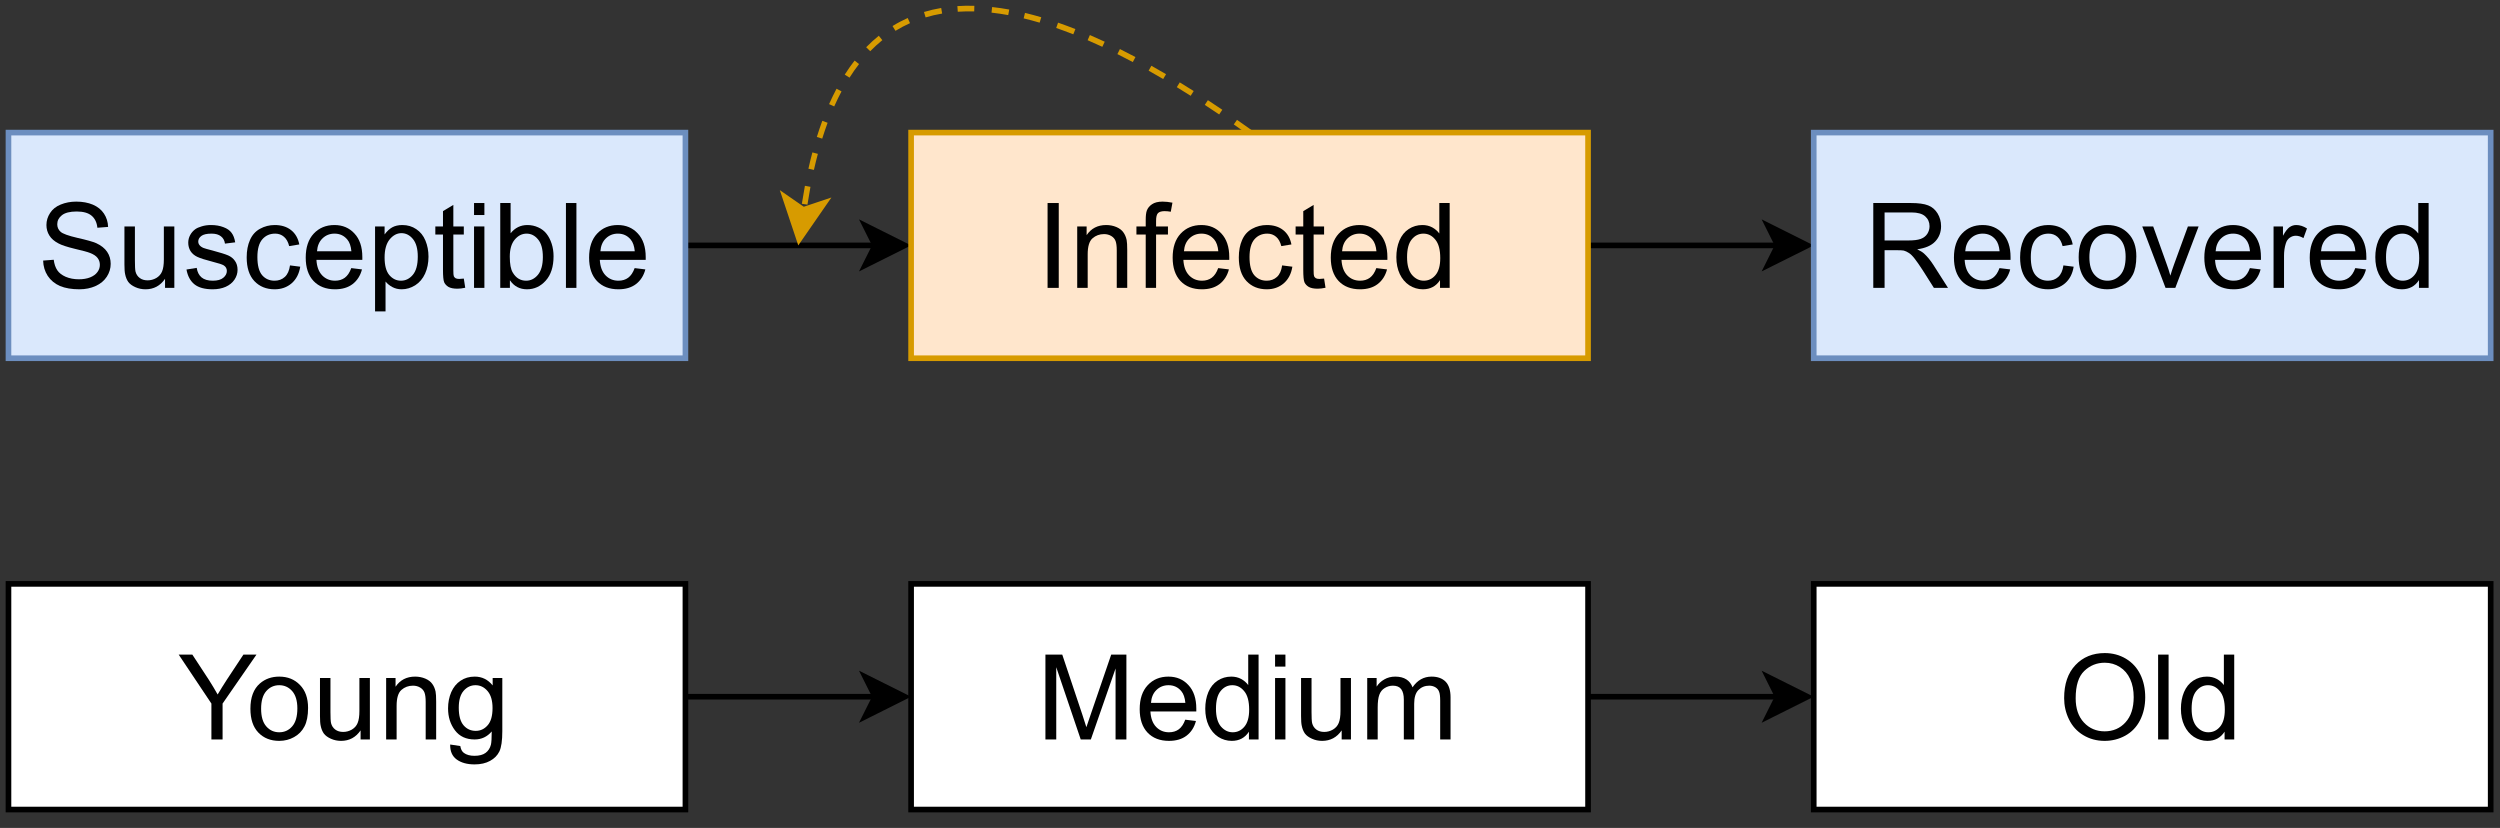<?xml version="1.0" encoding="UTF-8" standalone="no"?>
<svg 
   width="331.92pt"
   height="109.92pt"
   viewBox="0 0 331.92 109.92"
   version="1.1"
   id="svg222"
   xmlns:xlink="http://www.w3.org/1999/xlink"
   xmlns="http://www.w3.org/2000/svg"
   xmlns:svg="http://www.w3.org/2000/svg" content="%3Cmxfile%20host%3D%22app.diagrams.net%22%20modified%3D%222023-07-11T18%3A54%3A15.743Z%22%20agent%3D%22Mozilla%2F5.0%20(Windows%20NT%2010.0%3B%20Win64%3B%20x64)%20AppleWebKit%2F537.36%20(KHTML%2C%20like%20Gecko)%20Chrome%2F114.0.0.0%20Safari%2F537.36%22%20etag%3D%22ynb5poU-iZ8beMvRuYJa%22%20version%3D%2221.3.7%22%20type%3D%22google%22%3E%20%20%20%3Cdiagram%20name%3D%22Page-1%22%20id%3D%22hZ-s0fjMNtlZevQU-rx6%22%3E%20%20%20%20%20%3CmxGraphModel%20dx%3D%221434%22%20dy%3D%22796%22%20grid%3D%221%22%20gridSize%3D%2210%22%20guides%3D%221%22%20tooltips%3D%221%22%20connect%3D%221%22%20arrows%3D%221%22%20fold%3D%221%22%20page%3D%220%22%20pageScale%3D%221%22%20pageWidth%3D%22850%22%20pageHeight%3D%221100%22%20math%3D%220%22%20shadow%3D%220%22%3E%20%20%20%20%20%20%20%3Croot%3E%20%20%20%20%20%20%20%20%20%3CmxCell%20id%3D%220%22%20%2F%3E%20%20%20%20%20%20%20%20%20%3CmxCell%20id%3D%221%22%20parent%3D%220%22%20%2F%3E%20%20%20%20%20%20%20%20%20%3CmxCell%20id%3D%22AJIsUbeCQNcDHGAqMEIt-3%22%20value%3D%22%22%20style%3D%22edgeStyle%3DorthogonalEdgeStyle%3Brounded%3D0%3BorthogonalLoop%3D1%3BjettySize%3Dauto%3Bhtml%3D1%3B%22%20parent%3D%221%22%20source%3D%22AJIsUbeCQNcDHGAqMEIt-1%22%20target%3D%22AJIsUbeCQNcDHGAqMEIt-2%22%20edge%3D%221%22%3E%20%20%20%20%20%20%20%20%20%20%20%3CmxGeometry%20relative%3D%221%22%20as%3D%22geometry%22%20%2F%3E%20%20%20%20%20%20%20%20%20%3C%2FmxCell%3E%20%20%20%20%20%20%20%20%20%3CmxCell%20id%3D%22AJIsUbeCQNcDHGAqMEIt-1%22%20value%3D%22%26lt%3Bfont%20style%3D%26quot%3Bfont-size%3A%2021px%3B%26quot%3B%26gt%3BSusceptible%26lt%3B%2Ffont%26gt%3B%22%20style%3D%22rounded%3D0%3BwhiteSpace%3Dwrap%3Bhtml%3D1%3BfillColor%3D%23dae8fc%3BstrokeColor%3D%236c8ebf%3B%22%20parent%3D%221%22%20vertex%3D%221%22%3E%20%20%20%20%20%20%20%20%20%20%20%3CmxGeometry%20x%3D%22160%22%20y%3D%22160%22%20width%3D%22120%22%20height%3D%2240%22%20as%3D%22geometry%22%20%2F%3E%20%20%20%20%20%20%20%20%20%3C%2FmxCell%3E%20%20%20%20%20%20%20%20%20%3CmxCell%20id%3D%22AJIsUbeCQNcDHGAqMEIt-5%22%20value%3D%22%22%20style%3D%22edgeStyle%3DorthogonalEdgeStyle%3Brounded%3D0%3BorthogonalLoop%3D1%3BjettySize%3Dauto%3Bhtml%3D1%3B%22%20parent%3D%221%22%20source%3D%22AJIsUbeCQNcDHGAqMEIt-2%22%20target%3D%22AJIsUbeCQNcDHGAqMEIt-4%22%20edge%3D%221%22%3E%20%20%20%20%20%20%20%20%20%20%20%3CmxGeometry%20relative%3D%221%22%20as%3D%22geometry%22%20%2F%3E%20%20%20%20%20%20%20%20%20%3C%2FmxCell%3E%20%20%20%20%20%20%20%20%20%3CmxCell%20id%3D%22AJIsUbeCQNcDHGAqMEIt-2%22%20value%3D%22%26lt%3Bfont%20style%3D%26quot%3Bfont-size%3A%2021px%3B%26quot%3B%26gt%3BInfected%26lt%3B%2Ffont%26gt%3B%22%20style%3D%22rounded%3D0%3BwhiteSpace%3Dwrap%3Bhtml%3D1%3BfillColor%3D%23ffe6cc%3BstrokeColor%3D%23d79b00%3B%22%20parent%3D%221%22%20vertex%3D%221%22%3E%20%20%20%20%20%20%20%20%20%20%20%3CmxGeometry%20x%3D%22320%22%20y%3D%22160%22%20width%3D%22120%22%20height%3D%2240%22%20as%3D%22geometry%22%20%2F%3E%20%20%20%20%20%20%20%20%20%3C%2FmxCell%3E%20%20%20%20%20%20%20%20%20%3CmxCell%20id%3D%22AJIsUbeCQNcDHGAqMEIt-4%22%20value%3D%22%26lt%3Bfont%20style%3D%26quot%3Bfont-size%3A%2021px%3B%26quot%3B%26gt%3BRecovered%26lt%3B%2Ffont%26gt%3B%22%20style%3D%22rounded%3D0%3BwhiteSpace%3Dwrap%3Bhtml%3D1%3BfillColor%3D%23dae8fc%3BstrokeColor%3D%236c8ebf%3B%22%20parent%3D%221%22%20vertex%3D%221%22%3E%20%20%20%20%20%20%20%20%20%20%20%3CmxGeometry%20x%3D%22480%22%20y%3D%22160%22%20width%3D%22120%22%20height%3D%2240%22%20as%3D%22geometry%22%20%2F%3E%20%20%20%20%20%20%20%20%20%3C%2FmxCell%3E%20%20%20%20%20%20%20%20%20%3CmxCell%20id%3D%22AJIsUbeCQNcDHGAqMEIt-8%22%20value%3D%22%22%20style%3D%22edgeStyle%3DorthogonalEdgeStyle%3Brounded%3D0%3BorthogonalLoop%3D1%3BjettySize%3Dauto%3Bhtml%3D1%3B%22%20parent%3D%221%22%20source%3D%22AJIsUbeCQNcDHGAqMEIt-6%22%20target%3D%22AJIsUbeCQNcDHGAqMEIt-7%22%20edge%3D%221%22%3E%20%20%20%20%20%20%20%20%20%20%20%3CmxGeometry%20relative%3D%221%22%20as%3D%22geometry%22%20%2F%3E%20%20%20%20%20%20%20%20%20%3C%2FmxCell%3E%20%20%20%20%20%20%20%20%20%3CmxCell%20id%3D%22AJIsUbeCQNcDHGAqMEIt-6%22%20value%3D%22%26lt%3Bfont%20style%3D%26quot%3Bfont-size%3A%2021px%3B%26quot%3B%26gt%3BYoung%26lt%3B%2Ffont%26gt%3B%22%20style%3D%22rounded%3D0%3BwhiteSpace%3Dwrap%3Bhtml%3D1%3B%22%20parent%3D%221%22%20vertex%3D%221%22%3E%20%20%20%20%20%20%20%20%20%20%20%3CmxGeometry%20x%3D%22160%22%20y%3D%22240%22%20width%3D%22120%22%20height%3D%2240%22%20as%3D%22geometry%22%20%2F%3E%20%20%20%20%20%20%20%20%20%3C%2FmxCell%3E%20%20%20%20%20%20%20%20%20%3CmxCell%20id%3D%22AJIsUbeCQNcDHGAqMEIt-10%22%20value%3D%22%22%20style%3D%22edgeStyle%3DorthogonalEdgeStyle%3Brounded%3D0%3BorthogonalLoop%3D1%3BjettySize%3Dauto%3Bhtml%3D1%3B%22%20parent%3D%221%22%20source%3D%22AJIsUbeCQNcDHGAqMEIt-7%22%20target%3D%22AJIsUbeCQNcDHGAqMEIt-9%22%20edge%3D%221%22%3E%20%20%20%20%20%20%20%20%20%20%20%3CmxGeometry%20relative%3D%221%22%20as%3D%22geometry%22%20%2F%3E%20%20%20%20%20%20%20%20%20%3C%2FmxCell%3E%20%20%20%20%20%20%20%20%20%3CmxCell%20id%3D%22AJIsUbeCQNcDHGAqMEIt-7%22%20value%3D%22%26lt%3Bfont%20style%3D%26quot%3Bfont-size%3A%2021px%3B%26quot%3B%26gt%3BMedium%26lt%3B%2Ffont%26gt%3B%22%20style%3D%22rounded%3D0%3BwhiteSpace%3Dwrap%3Bhtml%3D1%3B%22%20parent%3D%221%22%20vertex%3D%221%22%3E%20%20%20%20%20%20%20%20%20%20%20%3CmxGeometry%20x%3D%22320%22%20y%3D%22240%22%20width%3D%22120%22%20height%3D%2240%22%20as%3D%22geometry%22%20%2F%3E%20%20%20%20%20%20%20%20%20%3C%2FmxCell%3E%20%20%20%20%20%20%20%20%20%3CmxCell%20id%3D%22AJIsUbeCQNcDHGAqMEIt-9%22%20value%3D%22%26lt%3Bfont%20style%3D%26quot%3Bfont-size%3A%2021px%3B%26quot%3B%26gt%3BOld%26lt%3B%2Ffont%26gt%3B%22%20style%3D%22rounded%3D0%3BwhiteSpace%3Dwrap%3Bhtml%3D1%3B%22%20parent%3D%221%22%20vertex%3D%221%22%3E%20%20%20%20%20%20%20%20%20%20%20%3CmxGeometry%20x%3D%22480%22%20y%3D%22240%22%20width%3D%22120%22%20height%3D%2240%22%20as%3D%22geometry%22%20%2F%3E%20%20%20%20%20%20%20%20%20%3C%2FmxCell%3E%20%20%20%20%20%20%20%20%20%3CmxCell%20id%3D%22wg1lakzJLTe7jcVD_hfO-1%22%20value%3D%22%22%20style%3D%22endArrow%3Dclassic%3Bhtml%3D1%3BexitX%3D0.5%3BexitY%3D0%3BexitDx%3D0%3BexitDy%3D0%3Bcurved%3D1%3BfillColor%3D%23ffe6cc%3BstrokeColor%3D%23d79b00%3Bdashed%3D1%3B%22%20edge%3D%221%22%20parent%3D%221%22%20source%3D%22AJIsUbeCQNcDHGAqMEIt-2%22%3E%20%20%20%20%20%20%20%20%20%20%20%3CmxGeometry%20width%3D%2250%22%20height%3D%2250%22%20relative%3D%221%22%20as%3D%22geometry%22%3E%20%20%20%20%20%20%20%20%20%20%20%20%20%3CmxPoint%20x%3D%22400%22%20y%3D%22430%22%20as%3D%22sourcePoint%22%20%2F%3E%20%20%20%20%20%20%20%20%20%20%20%20%20%3CmxPoint%20x%3D%22300%22%20y%3D%22180%22%20as%3D%22targetPoint%22%20%2F%3E%20%20%20%20%20%20%20%20%20%20%20%20%20%3CArray%20as%3D%22points%22%3E%20%20%20%20%20%20%20%20%20%20%20%20%20%20%20%3CmxPoint%20x%3D%22310%22%20y%3D%22110%22%20%2F%3E%20%20%20%20%20%20%20%20%20%20%20%20%20%3C%2FArray%3E%20%20%20%20%20%20%20%20%20%20%20%3C%2FmxGeometry%3E%20%20%20%20%20%20%20%20%20%3C%2FmxCell%3E%20%20%20%20%20%20%20%3C%2Froot%3E%20%20%20%20%20%3C%2FmxGraphModel%3E%20%20%20%3C%2Fdiagram%3E%20%3C%2Fmxfile%3E%20">
  <rect x="0" y="0" width="331.92" height="109.92" fill="#333333" stroke="none"/>
  <defs
     id="defs82">
    <g
       id="g74">
      <g
         id="glyph-0-0">
        <path
           d="M 1.969 0 L 1.969 -9.828 L 9.828 -9.828 L 9.828 0 Z M 2.219 -0.25 L 9.594 -0.25 L 9.594 -9.594 L 2.219 -9.594 Z M 2.219 -0.25 "
           id="path2" />
      </g>
      <g
         id="glyph-0-1">
        <path
           d="M 0.703 -3.625 L 2.109 -3.734 C 2.18 -3.172 2.336 -2.707 2.578 -2.344 C 2.816 -1.988 3.191 -1.695 3.703 -1.469 C 4.223 -1.25 4.801 -1.141 5.438 -1.141 C 6.008 -1.141 6.508 -1.223 6.938 -1.391 C 7.375 -1.566 7.695 -1.801 7.906 -2.094 C 8.125 -2.383 8.234 -2.707 8.234 -3.062 C 8.234 -3.414 8.129 -3.723 7.922 -3.984 C 7.723 -4.242 7.391 -4.461 6.922 -4.641 C 6.617 -4.766 5.945 -4.945 4.906 -5.188 C 3.875 -5.438 3.148 -5.676 2.734 -5.906 C 2.191 -6.188 1.789 -6.535 1.531 -6.953 C 1.27 -7.367 1.141 -7.832 1.141 -8.344 C 1.141 -8.914 1.301 -9.445 1.625 -9.938 C 1.945 -10.438 2.414 -10.812 3.031 -11.062 C 3.656 -11.32 4.344 -11.453 5.094 -11.453 C 5.938 -11.453 6.676 -11.316 7.312 -11.047 C 7.945 -10.773 8.438 -10.379 8.781 -9.859 C 9.125 -9.336 9.305 -8.75 9.328 -8.094 L 7.906 -7.984 C 7.832 -8.691 7.57 -9.227 7.125 -9.594 C 6.688 -9.957 6.031 -10.141 5.156 -10.141 C 4.258 -10.141 3.602 -9.973 3.188 -9.641 C 2.781 -9.316 2.578 -8.922 2.578 -8.453 C 2.578 -8.047 2.723 -7.711 3.016 -7.453 C 3.297 -7.191 4.039 -6.922 5.25 -6.641 C 6.469 -6.367 7.301 -6.133 7.75 -5.938 C 8.406 -5.633 8.891 -5.25 9.203 -4.781 C 9.516 -4.32 9.672 -3.789 9.672 -3.188 C 9.672 -2.582 9.5 -2.016 9.156 -1.484 C 8.812 -0.953 8.316 -0.539 7.672 -0.25 C 7.035 0.039 6.316 0.188 5.516 0.188 C 4.492 0.188 3.633 0.039 2.938 -0.25 C 2.25 -0.551 1.707 -1 1.312 -1.594 C 0.926 -2.188 0.723 -2.863 0.703 -3.625 Z M 0.703 -3.625 "
           id="path5" />
      </g>
      <g
         id="glyph-0-2">
        <path
           d="M 6.391 0 L 6.391 -1.203 C 5.754 -0.273 4.891 0.188 3.797 0.188 C 3.316 0.188 2.867 0.094 2.453 -0.094 C 2.035 -0.281 1.723 -0.508 1.516 -0.781 C 1.316 -1.062 1.176 -1.406 1.094 -1.812 C 1.031 -2.082 1 -2.516 1 -3.109 L 1 -8.156 L 2.391 -8.156 L 2.391 -3.641 C 2.391 -2.91 2.414 -2.422 2.469 -2.172 C 2.562 -1.805 2.75 -1.52 3.031 -1.312 C 3.312 -1.102 3.66 -1 4.078 -1 C 4.484 -1 4.867 -1.102 5.234 -1.312 C 5.598 -1.531 5.852 -1.82 6 -2.188 C 6.156 -2.562 6.234 -3.094 6.234 -3.781 L 6.234 -8.156 L 7.625 -8.156 L 7.625 0 Z M 6.391 0 "
           id="path8" />
      </g>
      <g
         id="glyph-0-3">
        <path
           d="M 0.484 -2.438 L 1.844 -2.656 C 1.926 -2.102 2.141 -1.68 2.484 -1.391 C 2.836 -1.098 3.332 -0.953 3.969 -0.953 C 4.602 -0.953 5.07 -1.082 5.375 -1.344 C 5.688 -1.602 5.844 -1.906 5.844 -2.25 C 5.844 -2.562 5.707 -2.805 5.438 -2.984 C 5.238 -3.109 4.766 -3.266 4.016 -3.453 C 3.004 -3.711 2.301 -3.938 1.906 -4.125 C 1.52 -4.312 1.223 -4.566 1.016 -4.891 C 0.816 -5.223 0.719 -5.594 0.719 -6 C 0.719 -6.352 0.801 -6.688 0.969 -7 C 1.133 -7.312 1.359 -7.57 1.641 -7.781 C 1.859 -7.938 2.148 -8.066 2.516 -8.172 C 2.891 -8.285 3.289 -8.344 3.719 -8.344 C 4.352 -8.344 4.91 -8.25 5.391 -8.062 C 5.879 -7.883 6.238 -7.633 6.469 -7.312 C 6.707 -7 6.867 -6.578 6.953 -6.047 L 5.594 -5.875 C 5.539 -6.289 5.363 -6.613 5.062 -6.844 C 4.77 -7.082 4.352 -7.203 3.812 -7.203 C 3.176 -7.203 2.723 -7.098 2.453 -6.891 C 2.18 -6.68 2.047 -6.438 2.047 -6.156 C 2.047 -5.977 2.102 -5.816 2.219 -5.672 C 2.332 -5.523 2.508 -5.398 2.75 -5.297 C 2.883 -5.242 3.289 -5.129 3.969 -4.953 C 4.945 -4.691 5.629 -4.477 6.016 -4.312 C 6.398 -4.145 6.703 -3.898 6.922 -3.578 C 7.148 -3.266 7.266 -2.867 7.266 -2.391 C 7.266 -1.93 7.129 -1.5 6.859 -1.094 C 6.586 -0.688 6.195 -0.367 5.688 -0.141 C 5.188 0.078 4.613 0.188 3.969 0.188 C 2.906 0.188 2.098 -0.031 1.547 -0.469 C 0.992 -0.914 0.641 -1.57 0.484 -2.438 Z M 0.484 -2.438 "
           id="path11" />
      </g>
      <g
         id="glyph-0-4">
        <path
           d="M 6.359 -2.984 L 7.719 -2.812 C 7.57 -1.875 7.191 -1.141 6.578 -0.609 C 5.961 -0.078 5.211 0.188 4.328 0.188 C 3.211 0.188 2.312 -0.176 1.625 -0.906 C 0.945 -1.633 0.609 -2.68 0.609 -4.047 C 0.609 -4.93 0.754 -5.703 1.047 -6.359 C 1.336 -7.023 1.781 -7.52 2.375 -7.844 C 2.977 -8.176 3.629 -8.344 4.328 -8.344 C 5.211 -8.344 5.938 -8.117 6.5 -7.672 C 7.07 -7.223 7.438 -6.586 7.594 -5.766 L 6.25 -5.547 C 6.113 -6.098 5.883 -6.508 5.562 -6.781 C 5.238 -7.062 4.848 -7.203 4.391 -7.203 C 3.691 -7.203 3.125 -6.953 2.688 -6.453 C 2.25 -5.953 2.031 -5.164 2.031 -4.094 C 2.031 -2.988 2.238 -2.188 2.656 -1.688 C 3.082 -1.195 3.633 -0.953 4.312 -0.953 C 4.852 -0.953 5.305 -1.117 5.672 -1.453 C 6.035 -1.785 6.266 -2.297 6.359 -2.984 Z M 6.359 -2.984 "
           id="path14" />
      </g>
      <g
         id="glyph-0-5">
        <path
           d="M 6.625 -2.625 L 8.047 -2.453 C 7.828 -1.617 7.41 -0.969 6.797 -0.5 C 6.191 -0.039 5.414 0.188 4.469 0.188 C 3.27 0.188 2.32 -0.176 1.625 -0.906 C 0.926 -1.645 0.578 -2.68 0.578 -4.016 C 0.578 -5.379 0.93 -6.441 1.641 -7.203 C 2.348 -7.961 3.266 -8.344 4.391 -8.344 C 5.473 -8.344 6.359 -7.969 7.047 -7.219 C 7.742 -6.477 8.094 -5.438 8.094 -4.094 C 8.094 -4.008 8.094 -3.883 8.094 -3.719 L 2 -3.719 C 2.051 -2.82 2.305 -2.133 2.766 -1.656 C 3.223 -1.188 3.789 -0.953 4.469 -0.953 C 4.977 -0.953 5.41 -1.082 5.766 -1.344 C 6.129 -1.613 6.414 -2.039 6.625 -2.625 Z M 2.078 -4.859 L 6.641 -4.859 C 6.578 -5.547 6.398 -6.062 6.109 -6.406 C 5.672 -6.938 5.102 -7.203 4.406 -7.203 C 3.77 -7.203 3.234 -6.988 2.797 -6.562 C 2.367 -6.145 2.129 -5.578 2.078 -4.859 Z M 2.078 -4.859 "
           id="path17" />
      </g>
      <g
         id="glyph-0-6">
        <path
           d="M 1.031 3.125 L 1.031 -8.156 L 2.297 -8.156 L 2.297 -7.094 C 2.598 -7.508 2.93 -7.82 3.297 -8.031 C 3.672 -8.238 4.125 -8.344 4.656 -8.344 C 5.352 -8.344 5.969 -8.16 6.5 -7.797 C 7.039 -7.441 7.445 -6.938 7.719 -6.281 C 7.988 -5.633 8.125 -4.922 8.125 -4.141 C 8.125 -3.305 7.973 -2.555 7.672 -1.891 C 7.367 -1.223 6.93 -0.707 6.359 -0.344 C 5.797 0.008 5.195 0.188 4.562 0.188 C 4.102 0.188 3.691 0.086 3.328 -0.109 C 2.961 -0.305 2.66 -0.551 2.422 -0.844 L 2.422 3.125 Z M 2.297 -4.031 C 2.297 -2.977 2.504 -2.203 2.922 -1.703 C 3.348 -1.203 3.863 -0.953 4.469 -0.953 C 5.082 -0.953 5.609 -1.211 6.047 -1.734 C 6.484 -2.254 6.703 -3.062 6.703 -4.156 C 6.703 -5.188 6.488 -5.961 6.062 -6.484 C 5.633 -7.004 5.125 -7.266 4.531 -7.266 C 3.945 -7.266 3.426 -6.988 2.969 -6.438 C 2.52 -5.883 2.297 -5.082 2.297 -4.031 Z M 2.297 -4.031 "
           id="path20" />
      </g>
      <g
         id="glyph-0-7">
        <path
           d="M 4.062 -1.234 L 4.25 -0.016 C 3.863 0.066 3.52 0.109 3.219 0.109 C 2.707 0.109 2.312 0.031 2.031 -0.125 C 1.758 -0.289 1.566 -0.5 1.453 -0.75 C 1.348 -1.008 1.297 -1.555 1.297 -2.391 L 1.297 -7.078 L 0.281 -7.078 L 0.281 -8.156 L 1.297 -8.156 L 1.297 -10.188 L 2.672 -11.016 L 2.672 -8.156 L 4.062 -8.156 L 4.062 -7.078 L 2.672 -7.078 L 2.672 -2.312 C 2.672 -1.914 2.691 -1.66 2.734 -1.547 C 2.785 -1.441 2.863 -1.352 2.969 -1.281 C 3.082 -1.219 3.242 -1.188 3.453 -1.188 C 3.609 -1.188 3.812 -1.203 4.062 -1.234 Z M 4.062 -1.234 "
           id="path23" />
      </g>
      <g
         id="glyph-0-8">
        <path
           d="M 1.047 -9.672 L 1.047 -11.266 L 2.422 -11.266 L 2.422 -9.672 Z M 1.047 0 L 1.047 -8.156 L 2.422 -8.156 L 2.422 0 Z M 1.047 0 "
           id="path26" />
      </g>
      <g
         id="glyph-0-9">
        <path
           d="M 2.312 0 L 1.031 0 L 1.031 -11.266 L 2.406 -11.266 L 2.406 -7.25 C 2.988 -7.977 3.734 -8.344 4.641 -8.344 C 5.148 -8.344 5.629 -8.238 6.078 -8.031 C 6.523 -7.832 6.891 -7.551 7.172 -7.188 C 7.461 -6.82 7.691 -6.379 7.859 -5.859 C 8.023 -5.348 8.109 -4.797 8.109 -4.203 C 8.109 -2.805 7.758 -1.723 7.062 -0.953 C 6.375 -0.191 5.547 0.188 4.578 0.188 C 3.617 0.188 2.863 -0.211 2.312 -1.016 Z M 2.297 -4.141 C 2.297 -3.16 2.43 -2.453 2.703 -2.016 C 3.129 -1.305 3.719 -0.953 4.469 -0.953 C 5.07 -0.953 5.594 -1.211 6.031 -1.734 C 6.469 -2.266 6.688 -3.051 6.688 -4.094 C 6.688 -5.156 6.473 -5.938 6.047 -6.438 C 5.629 -6.945 5.125 -7.203 4.531 -7.203 C 3.926 -7.203 3.398 -6.938 2.953 -6.406 C 2.516 -5.883 2.297 -5.129 2.297 -4.141 Z M 2.297 -4.141 "
           id="path29" />
      </g>
      <g
         id="glyph-0-10">
        <path
           d="M 1 0 L 1 -11.266 L 2.391 -11.266 L 2.391 0 Z M 1 0 "
           id="path32" />
      </g>
      <g
         id="glyph-0-11">
        <path
           d="M 1.469 0 L 1.469 -11.266 L 2.953 -11.266 L 2.953 0 Z M 1.469 0 "
           id="path35" />
      </g>
      <g
         id="glyph-0-12">
        <path
           d="M 1.031 0 L 1.031 -8.156 L 2.281 -8.156 L 2.281 -7 C 2.883 -7.895 3.75 -8.344 4.875 -8.344 C 5.363 -8.344 5.816 -8.254 6.234 -8.078 C 6.648 -7.898 6.957 -7.664 7.156 -7.375 C 7.363 -7.094 7.508 -6.754 7.594 -6.359 C 7.645 -6.109 7.672 -5.66 7.672 -5.016 L 7.672 0 L 6.281 0 L 6.281 -4.969 C 6.281 -5.531 6.227 -5.945 6.125 -6.219 C 6.02 -6.5 5.828 -6.723 5.547 -6.891 C 5.273 -7.055 4.957 -7.141 4.594 -7.141 C 4 -7.141 3.488 -6.953 3.062 -6.578 C 2.633 -6.203 2.422 -5.492 2.422 -4.453 L 2.422 0 Z M 1.031 0 "
           id="path38" />
      </g>
      <g
         id="glyph-0-13">
        <path
           d="M 1.375 0 L 1.375 -7.078 L 0.141 -7.078 L 0.141 -8.156 L 1.375 -8.156 L 1.375 -9.031 C 1.375 -9.57 1.422 -9.977 1.516 -10.25 C 1.648 -10.602 1.883 -10.891 2.219 -11.109 C 2.551 -11.336 3.02 -11.453 3.625 -11.453 C 4.008 -11.453 4.441 -11.406 4.922 -11.312 L 4.703 -10.109 C 4.422 -10.16 4.148 -10.188 3.891 -10.188 C 3.473 -10.188 3.176 -10.098 3 -9.922 C 2.832 -9.742 2.75 -9.406 2.75 -8.906 L 2.75 -8.156 L 4.328 -8.156 L 4.328 -7.078 L 2.75 -7.078 L 2.75 0 Z M 1.375 0 "
           id="path41" />
      </g>
      <g
         id="glyph-0-14">
        <path
           d="M 6.328 0 L 6.328 -1.031 C 5.805 -0.219 5.047 0.188 4.047 0.188 C 3.398 0.188 2.801 0.008 2.25 -0.344 C 1.707 -0.707 1.285 -1.207 0.984 -1.844 C 0.68 -2.488 0.531 -3.234 0.531 -4.078 C 0.531 -4.891 0.664 -5.625 0.938 -6.281 C 1.219 -6.945 1.629 -7.457 2.172 -7.812 C 2.711 -8.164 3.316 -8.344 3.984 -8.344 C 4.473 -8.344 4.91 -8.238 5.297 -8.031 C 5.68 -7.82 5.992 -7.551 6.234 -7.219 L 6.234 -11.266 L 7.609 -11.266 L 7.609 0 Z M 1.953 -4.078 C 1.953 -3.023 2.172 -2.238 2.609 -1.719 C 3.055 -1.207 3.578 -0.953 4.172 -0.953 C 4.785 -0.953 5.301 -1.195 5.719 -1.688 C 6.145 -2.188 6.359 -2.941 6.359 -3.953 C 6.359 -5.066 6.141 -5.883 5.703 -6.406 C 5.273 -6.938 4.75 -7.203 4.125 -7.203 C 3.508 -7.203 2.992 -6.945 2.578 -6.438 C 2.16 -5.938 1.953 -5.148 1.953 -4.078 Z M 1.953 -4.078 "
           id="path44" />
      </g>
      <g
         id="glyph-0-15">
        <path
           d="M 1.234 0 L 1.234 -11.266 L 6.234 -11.266 C 7.234 -11.266 7.992 -11.16 8.516 -10.953 C 9.035 -10.754 9.453 -10.398 9.766 -9.891 C 10.078 -9.379 10.234 -8.812 10.234 -8.188 C 10.234 -7.383 9.973 -6.707 9.453 -6.156 C 8.941 -5.613 8.145 -5.27 7.062 -5.125 C 7.457 -4.938 7.758 -4.75 7.969 -4.562 C 8.406 -4.164 8.816 -3.664 9.203 -3.062 L 11.156 0 L 9.281 0 L 7.797 -2.344 C 7.359 -3.02 7 -3.535 6.719 -3.891 C 6.438 -4.254 6.18 -4.504 5.953 -4.641 C 5.734 -4.785 5.508 -4.891 5.281 -4.953 C 5.113 -4.984 4.836 -5 4.453 -5 L 2.734 -5 L 2.734 0 Z M 2.734 -6.297 L 5.938 -6.297 C 6.613 -6.297 7.145 -6.363 7.531 -6.5 C 7.914 -6.645 8.207 -6.867 8.406 -7.172 C 8.602 -7.484 8.703 -7.82 8.703 -8.188 C 8.703 -8.719 8.508 -9.156 8.125 -9.5 C 7.738 -9.844 7.129 -10.016 6.297 -10.016 L 2.734 -10.016 Z M 2.734 -6.297 "
           id="path47" />
      </g>
      <g
         id="glyph-0-16">
        <path
           d="M 0.516 -4.078 C 0.516 -5.586 0.938 -6.707 1.781 -7.438 C 2.477 -8.039 3.332 -8.344 4.344 -8.344 C 5.469 -8.344 6.383 -7.973 7.094 -7.234 C 7.812 -6.504 8.172 -5.488 8.172 -4.188 C 8.172 -3.145 8.008 -2.32 7.688 -1.719 C 7.375 -1.113 6.914 -0.645 6.312 -0.312 C 5.719 0.02 5.062 0.188 4.344 0.188 C 3.207 0.188 2.285 -0.176 1.578 -0.906 C 0.867 -1.645 0.516 -2.703 0.516 -4.078 Z M 1.938 -4.078 C 1.938 -3.035 2.164 -2.254 2.625 -1.734 C 3.082 -1.211 3.656 -0.953 4.344 -0.953 C 5.031 -0.953 5.602 -1.211 6.062 -1.734 C 6.52 -2.254 6.75 -3.051 6.75 -4.125 C 6.75 -5.133 6.52 -5.898 6.062 -6.422 C 5.602 -6.941 5.031 -7.203 4.344 -7.203 C 3.656 -7.203 3.082 -6.941 2.625 -6.422 C 2.164 -5.898 1.938 -5.117 1.938 -4.078 Z M 1.938 -4.078 "
           id="path50" />
      </g>
      <g
         id="glyph-0-17">
        <path
           d="M 3.297 0 L 0.203 -8.156 L 1.656 -8.156 L 3.406 -3.266 C 3.602 -2.742 3.781 -2.195 3.938 -1.625 C 4.062 -2.062 4.234 -2.582 4.453 -3.188 L 6.266 -8.156 L 7.688 -8.156 L 4.594 0 Z M 3.297 0 "
           id="path53" />
      </g>
      <g
         id="glyph-0-18">
        <path
           d="M 1.016 0 L 1.016 -8.156 L 2.266 -8.156 L 2.266 -6.922 C 2.586 -7.504 2.879 -7.883 3.141 -8.062 C 3.41 -8.25 3.707 -8.344 4.031 -8.344 C 4.5 -8.344 4.973 -8.191 5.453 -7.891 L 4.984 -6.609 C 4.641 -6.816 4.301 -6.922 3.969 -6.922 C 3.664 -6.922 3.391 -6.828 3.141 -6.641 C 2.898 -6.461 2.734 -6.211 2.641 -5.891 C 2.484 -5.391 2.406 -4.848 2.406 -4.266 L 2.406 0 Z M 1.016 0 "
           id="path56" />
      </g>
      <g
         id="glyph-0-19">
        <path
           d="M 4.391 0 L 4.391 -4.766 L 0.047 -11.266 L 1.859 -11.266 L 4.078 -7.875 C 4.484 -7.238 4.863 -6.602 5.219 -5.969 C 5.562 -6.551 5.973 -7.211 6.453 -7.953 L 8.641 -11.266 L 10.375 -11.266 L 5.875 -4.766 L 5.875 0 Z M 4.391 0 "
           id="path59" />
      </g>
      <g
         id="glyph-0-20">
        <path
           d="M 0.781 0.672 L 2.125 0.875 C 2.188 1.289 2.344 1.594 2.594 1.781 C 2.938 2.039 3.406 2.172 4 2.172 C 4.645 2.172 5.141 2.039 5.484 1.781 C 5.836 1.52 6.07 1.16 6.188 0.703 C 6.258 0.422 6.297 -0.164 6.297 -1.062 C 5.691 -0.352 4.938 0 4.031 0 C 2.906 0 2.035 -0.398 1.422 -1.203 C 0.805 -2.016 0.5 -2.988 0.5 -4.125 C 0.5 -4.906 0.641 -5.625 0.922 -6.281 C 1.211 -6.938 1.625 -7.441 2.156 -7.797 C 2.688 -8.16 3.316 -8.344 4.047 -8.344 C 5.004 -8.344 5.797 -7.953 6.422 -7.172 L 6.422 -8.156 L 7.703 -8.156 L 7.703 -1.109 C 7.703 0.16 7.57 1.062 7.312 1.594 C 7.051 2.125 6.641 2.539 6.078 2.844 C 5.516 3.156 4.828 3.312 4.016 3.312 C 3.035 3.312 2.242 3.094 1.641 2.656 C 1.047 2.219 0.758 1.555 0.781 0.672 Z M 1.922 -4.219 C 1.922 -3.156 2.133 -2.375 2.562 -1.875 C 2.988 -1.383 3.523 -1.141 4.172 -1.141 C 4.797 -1.141 5.32 -1.383 5.75 -1.875 C 6.188 -2.363 6.406 -3.129 6.406 -4.172 C 6.406 -5.172 6.18 -5.926 5.734 -6.438 C 5.297 -6.945 4.766 -7.203 4.141 -7.203 C 3.523 -7.203 3 -6.953 2.562 -6.453 C 2.133 -5.953 1.922 -5.207 1.922 -4.219 Z M 1.922 -4.219 "
           id="path62" />
      </g>
      <g
         id="glyph-0-21">
        <path
           d="M 1.172 0 L 1.172 -11.266 L 3.406 -11.266 L 6.078 -3.281 C 6.328 -2.539 6.504 -1.988 6.609 -1.625 C 6.742 -2.031 6.945 -2.629 7.219 -3.422 L 9.906 -11.266 L 11.922 -11.266 L 11.922 0 L 10.484 0 L 10.484 -9.422 L 7.203 0 L 5.859 0 L 2.609 -9.594 L 2.609 0 Z M 1.172 0 "
           id="path65" />
      </g>
      <g
         id="glyph-0-22">
        <path
           d="M 1.031 0 L 1.031 -8.156 L 2.281 -8.156 L 2.281 -7.016 C 2.531 -7.41 2.867 -7.727 3.297 -7.969 C 3.723 -8.219 4.207 -8.344 4.75 -8.344 C 5.352 -8.344 5.848 -8.219 6.234 -7.969 C 6.617 -7.719 6.891 -7.367 7.047 -6.922 C 7.691 -7.867 8.535 -8.344 9.578 -8.344 C 10.379 -8.344 11 -8.117 11.438 -7.672 C 11.875 -7.223 12.094 -6.531 12.094 -5.594 L 12.094 0 L 10.719 0 L 10.719 -5.141 C 10.719 -5.691 10.672 -6.086 10.578 -6.328 C 10.492 -6.578 10.332 -6.773 10.094 -6.922 C 9.852 -7.066 9.578 -7.141 9.266 -7.141 C 8.691 -7.141 8.211 -6.945 7.828 -6.562 C 7.453 -6.188 7.266 -5.578 7.266 -4.734 L 7.266 0 L 5.891 0 L 5.891 -5.297 C 5.891 -5.91 5.773 -6.367 5.547 -6.672 C 5.316 -6.984 4.945 -7.141 4.438 -7.141 C 4.051 -7.141 3.691 -7.035 3.359 -6.828 C 3.023 -6.629 2.785 -6.332 2.641 -5.938 C 2.492 -5.539 2.422 -4.973 2.422 -4.234 L 2.422 0 Z M 1.031 0 "
           id="path68" />
      </g>
      <g
         id="glyph-0-23">
        <path
           d="M 0.766 -5.484 C 0.766 -7.359 1.266 -8.82 2.266 -9.875 C 3.266 -10.938 4.562 -11.469 6.156 -11.469 C 7.195 -11.469 8.133 -11.219 8.969 -10.719 C 9.801 -10.219 10.438 -9.523 10.875 -8.641 C 11.312 -7.754 11.531 -6.742 11.531 -5.609 C 11.531 -4.473 11.301 -3.453 10.844 -2.547 C 10.383 -1.648 9.727 -0.969 8.875 -0.5 C 8.031 -0.039 7.117 0.188 6.141 0.188 C 5.086 0.188 4.141 -0.066 3.297 -0.578 C 2.461 -1.086 1.832 -1.785 1.406 -2.672 C 0.977 -3.555 0.766 -4.492 0.766 -5.484 Z M 2.297 -5.469 C 2.297 -4.102 2.66 -3.031 3.391 -2.25 C 4.117 -1.469 5.035 -1.078 6.141 -1.078 C 7.266 -1.078 8.188 -1.473 8.906 -2.266 C 9.633 -3.055 10 -4.176 10 -5.625 C 10 -6.539 9.844 -7.336 9.531 -8.016 C 9.219 -8.703 8.766 -9.234 8.172 -9.609 C 7.578 -9.992 6.906 -10.188 6.156 -10.188 C 5.102 -10.188 4.195 -9.82 3.438 -9.094 C 2.676 -8.363 2.297 -7.156 2.297 -5.469 Z M 2.297 -5.469 "
           id="path71" />
      </g>
    </g>
    <clipPath
       id="clip-0">
      <path
         clip-rule="nonzero"
         d="M 240 17 L 331.922 17 L 331.922 48 L 240 48 Z M 240 17 "
         id="path76" />
    </clipPath>
    <clipPath
       id="clip-1">
      <path
         clip-rule="nonzero"
         d="M 240 77 L 331.922 77 L 331.922 108 L 240 108 Z M 240 77 "
         id="path79" />
    </clipPath>
  </defs>
  <path
     fill="none"
     stroke-width="1"
     stroke-linecap="butt"
     stroke-linejoin="miter"
     stroke="rgb(0%, 0%, 0%)"
     stroke-opacity="1"
     stroke-miterlimit="10"
     d="M 120.998 43.001 L 154.632 43.001 "
     transform="matrix(0.749, 0, 0, 0.749, 0.375, 0.375)"
     id="path84" />
  <path
     fill-rule="nonzero"
     fill="rgb(0%, 0%, 0%)"
     fill-opacity="1"
     stroke-width="1"
     stroke-linecap="butt"
     stroke-linejoin="miter"
     stroke="rgb(0%, 0%, 0%)"
     stroke-opacity="1"
     stroke-miterlimit="10"
     d="M 159.881 43.001 L 152.881 46.499 L 154.632 43.001 L 152.881 39.499 Z M 159.881 43.001 "
     transform="matrix(0.749, 0, 0, 0.749, 0.375, 0.375)"
     id="path86" />
  <path
     fill-rule="nonzero"
     fill="rgb(85.489%, 90.979%, 98.819%)"
     fill-opacity="1"
     stroke-width="1"
     stroke-linecap="butt"
     stroke-linejoin="miter"
     stroke="rgb(42.349%, 55.688%, 74.899%)"
     stroke-opacity="1"
     stroke-miterlimit="4"
     d="M 1.001 23.002 L 120.998 23.002 L 120.998 63.001 L 1.001 63.001 Z M 1.001 23.002 "
     transform="matrix(0.749, 0, 0, 0.749, 0.375, 0.375)"
     id="path88" />
  <g
     fill="#000000"
     fill-opacity="1"
     id="g112">
    <use
       xlink:href="#glyph-0-1"
       x="5.024"
       y="38.221"
       id="use90" />
    <use
       xlink:href="#glyph-0-2"
       x="15.521"
       y="38.221"
       id="use92" />
    <use
       xlink:href="#glyph-0-3"
       x="24.274"
       y="38.221"
       id="use94" />
    <use
       xlink:href="#glyph-0-4"
       x="32.143"
       y="38.221"
       id="use96" />
    <use
       xlink:href="#glyph-0-5"
       x="40.012"
       y="38.221"
       id="use98" />
    <use
       xlink:href="#glyph-0-6"
       x="48.765"
       y="38.221"
       id="use100" />
    <use
       xlink:href="#glyph-0-7"
       x="57.517"
       y="38.221"
       id="use102" />
    <use
       xlink:href="#glyph-0-8"
       x="61.89"
       y="38.221"
       id="use104" />
    <use
       xlink:href="#glyph-0-9"
       x="65.386"
       y="38.221"
       id="use106" />
    <use
       xlink:href="#glyph-0-10"
       x="74.139"
       y="38.221"
       id="use108" />
    <use
       xlink:href="#glyph-0-5"
       x="77.636"
       y="38.221"
       id="use110" />
  </g>
  <path
     fill="none"
     stroke-width="1"
     stroke-linecap="butt"
     stroke-linejoin="miter"
     stroke="rgb(0%, 0%, 0%)"
     stroke-opacity="1"
     stroke-miterlimit="10"
     d="M 280.998 43.001 L 314.628 43.001 "
     transform="matrix(0.749, 0, 0, 0.749, 0.375, 0.375)"
     id="path114" />
  <path
     fill-rule="nonzero"
     fill="rgb(0%, 0%, 0%)"
     fill-opacity="1"
     stroke-width="1"
     stroke-linecap="butt"
     stroke-linejoin="miter"
     stroke="rgb(0%, 0%, 0%)"
     stroke-opacity="1"
     stroke-miterlimit="10"
     d="M 319.882 43.001 L 312.882 46.499 L 314.628 43.001 L 312.882 39.499 Z M 319.882 43.001 "
     transform="matrix(0.749, 0, 0, 0.749, 0.375, 0.375)"
     id="path116" />
  <path
     fill-rule="nonzero"
     fill="rgb(100%, 90.199%, 79.999%)"
     fill-opacity="1"
     stroke-width="1"
     stroke-linecap="butt"
     stroke-linejoin="miter"
     stroke="rgb(84.309%, 60.779%, 0%)"
     stroke-opacity="1"
     stroke-miterlimit="4"
     d="M 161.002 23.002 L 280.998 23.002 L 280.998 63.001 L 161.002 63.001 Z M 161.002 23.002 "
     transform="matrix(0.749, 0, 0, 0.749, 0.375, 0.375)"
     id="path118" />
  <g
     fill="#000000"
     fill-opacity="1"
     id="g136">
    <use
       xlink:href="#glyph-0-11"
       x="137.615"
       y="38.221"
       id="use120" />
    <use
       xlink:href="#glyph-0-12"
       x="141.988"
       y="38.221"
       id="use122" />
    <use
       xlink:href="#glyph-0-13"
       x="150.74"
       y="38.221"
       id="use124" />
    <use
       xlink:href="#glyph-0-5"
       x="155.113"
       y="38.221"
       id="use126" />
    <use
       xlink:href="#glyph-0-4"
       x="163.866"
       y="38.221"
       id="use128" />
    <use
       xlink:href="#glyph-0-7"
       x="171.735"
       y="38.221"
       id="use130" />
    <use
       xlink:href="#glyph-0-5"
       x="176.107"
       y="38.221"
       id="use132" />
    <use
       xlink:href="#glyph-0-14"
       x="184.86"
       y="38.221"
       id="use134" />
  </g>
  <path
     fill-rule="nonzero"
     fill="rgb(85.489%, 90.979%, 98.819%)"
     fill-opacity="1"
     d="M 240.945 17.613 L 330.875 17.613 L 330.875 47.59 L 240.945 47.59 Z M 240.945 17.613 "
     id="path138" />
  <g
     clip-path="url(#clip-0)"
     id="g142">
    <path
       fill="none"
       stroke-width="1"
       stroke-linecap="butt"
       stroke-linejoin="miter"
       stroke="#6c8ebf"
       stroke-opacity="1"
       stroke-miterlimit="4"
       d="M 321.002,23.002 H 440.999 v 39.999 H 321.002 Z m 0,0"
       transform="matrix(0.749,0,0,0.749,0.375,0.375)"
       id="path140" />
  </g>
  <g
     fill="#000000"
     fill-opacity="1"
     id="g162">
    <use
       xlink:href="#glyph-0-15"
       x="247.478"
       y="38.221"
       id="use144" />
    <use
       xlink:href="#glyph-0-5"
       x="258.843"
       y="38.221"
       id="use146" />
    <use
       xlink:href="#glyph-0-4"
       x="267.596"
       y="38.221"
       id="use148" />
    <use
       xlink:href="#glyph-0-16"
       x="275.465"
       y="38.221"
       id="use150" />
    <use
       xlink:href="#glyph-0-17"
       x="284.218"
       y="38.221"
       id="use152" />
    <use
       xlink:href="#glyph-0-5"
       x="292.087"
       y="38.221"
       id="use154" />
    <use
       xlink:href="#glyph-0-18"
       x="300.84"
       y="38.221"
       id="use156" />
    <use
       xlink:href="#glyph-0-5"
       x="306.081"
       y="38.221"
       id="use158" />
    <use
       xlink:href="#glyph-0-14"
       x="314.834"
       y="38.221"
       id="use160" />
  </g>
  <path
     fill="none"
     stroke-width="1"
     stroke-linecap="butt"
     stroke-linejoin="miter"
     stroke="rgb(0%, 0%, 0%)"
     stroke-opacity="1"
     stroke-miterlimit="10"
     d="M 120.998 122.999 L 154.632 122.999 "
     transform="matrix(0.749, 0, 0, 0.749, 0.375, 0.375)"
     id="path164" />
  <path
     fill-rule="nonzero"
     fill="rgb(0%, 0%, 0%)"
     fill-opacity="1"
     stroke-width="1"
     stroke-linecap="butt"
     stroke-linejoin="miter"
     stroke="rgb(0%, 0%, 0%)"
     stroke-opacity="1"
     stroke-miterlimit="10"
     d="M 159.881 122.999 L 152.881 126.502 L 154.632 122.999 L 152.881 119.502 Z M 159.881 122.999 "
     transform="matrix(0.749, 0, 0, 0.749, 0.375, 0.375)"
     id="path166" />
  <path
     fill-rule="nonzero"
     fill="rgb(100%, 100%, 100%)"
     fill-opacity="1"
     stroke-width="1"
     stroke-linecap="butt"
     stroke-linejoin="miter"
     stroke="rgb(0%, 0%, 0%)"
     stroke-opacity="1"
     stroke-miterlimit="4"
     d="M 1.001 103 L 120.998 103 L 120.998 142.999 L 1.001 142.999 Z M 1.001 103 "
     transform="matrix(0.749, 0, 0, 0.749, 0.375, 0.375)"
     id="path168" />
  <g
     fill="#000000"
     fill-opacity="1"
     id="g172">
    <use
       xlink:href="#glyph-0-19"
       x="23.677"
       y="98.176"
       id="use170" />
  </g>
  <g
     fill="#000000"
     fill-opacity="1"
     id="g182">
    <use
       xlink:href="#glyph-0-16"
       x="32.73"
       y="98.176"
       id="use174" />
    <use
       xlink:href="#glyph-0-2"
       x="41.483"
       y="98.176"
       id="use176" />
    <use
       xlink:href="#glyph-0-12"
       x="50.236"
       y="98.176"
       id="use178" />
    <use
       xlink:href="#glyph-0-20"
       x="58.988"
       y="98.176"
       id="use180" />
  </g>
  <path
     fill="none"
     stroke-width="1"
     stroke-linecap="butt"
     stroke-linejoin="miter"
     stroke="rgb(0%, 0%, 0%)"
     stroke-opacity="1"
     stroke-miterlimit="10"
     d="M 280.998 122.999 L 314.628 122.999 "
     transform="matrix(0.749, 0, 0, 0.749, 0.375, 0.375)"
     id="path184" />
  <path
     fill-rule="nonzero"
     fill="rgb(0%, 0%, 0%)"
     fill-opacity="1"
     stroke-width="1"
     stroke-linecap="butt"
     stroke-linejoin="miter"
     stroke="rgb(0%, 0%, 0%)"
     stroke-opacity="1"
     stroke-miterlimit="10"
     d="M 319.882 122.999 L 312.882 126.502 L 314.628 122.999 L 312.882 119.502 Z M 319.882 122.999 "
     transform="matrix(0.749, 0, 0, 0.749, 0.375, 0.375)"
     id="path186" />
  <path
     fill-rule="nonzero"
     fill="rgb(100%, 100%, 100%)"
     fill-opacity="1"
     stroke-width="1"
     stroke-linecap="butt"
     stroke-linejoin="miter"
     stroke="rgb(0%, 0%, 0%)"
     stroke-opacity="1"
     stroke-miterlimit="4"
     d="M 161.002 103 L 280.998 103 L 280.998 142.999 L 161.002 142.999 Z M 161.002 103 "
     transform="matrix(0.749, 0, 0, 0.749, 0.375, 0.375)"
     id="path188" />
  <g
     fill="#000000"
     fill-opacity="1"
     id="g202">
    <use
       xlink:href="#glyph-0-21"
       x="137.627"
       y="98.176"
       id="use190" />
    <use
       xlink:href="#glyph-0-5"
       x="150.737"
       y="98.176"
       id="use192" />
    <use
       xlink:href="#glyph-0-14"
       x="159.49"
       y="98.176"
       id="use194" />
    <use
       xlink:href="#glyph-0-8"
       x="168.242"
       y="98.176"
       id="use196" />
    <use
       xlink:href="#glyph-0-2"
       x="171.739"
       y="98.176"
       id="use198" />
    <use
       xlink:href="#glyph-0-22"
       x="180.492"
       y="98.176"
       id="use200" />
  </g>
  <path
     fill-rule="nonzero"
     fill="rgb(100%, 100%, 100%)"
     fill-opacity="1"
     d="M 240.945 77.566 L 330.875 77.566 L 330.875 107.543 L 240.945 107.543 Z M 240.945 77.566 "
     id="path204" />
  <g
     clip-path="url(#clip-1)"
     id="g208">
    <path
       fill="none"
       stroke-width="1"
       stroke-linecap="butt"
       stroke-linejoin="miter"
       stroke="#000000"
       stroke-opacity="1"
       stroke-miterlimit="4"
       d="M 321.002,103 H 440.999 v 39.999 H 321.002 Z m 0,0"
       transform="matrix(0.749,0,0,0.749,0.375,0.375)"
       id="path206" />
  </g>
  <g
     fill="#000000"
     fill-opacity="1"
     id="g216">
    <use
       xlink:href="#glyph-0-23"
       x="273.286"
       y="98.176"
       id="use210" />
    <use
       xlink:href="#glyph-0-10"
       x="285.528"
       y="98.176"
       id="use212" />
    <use
       xlink:href="#glyph-0-14"
       x="289.025"
       y="98.176"
       id="use214" />
  </g>
  <path
     fill-rule="nonzero"
     fill="rgb(84.309%, 60.779%, 0%)"
     fill-opacity="1"
     d="M 165.781 17.918 C 165.117 17.441 164.461 16.98 163.809 16.523 L 164.234 15.91 C 164.891 16.367 165.551 16.832 166.219 17.309 Z M 161.867 15.195 C 161.223 14.762 160.59 14.34 159.957 13.926 L 160.367 13.301 C 161 13.715 161.641 14.141 162.285 14.574 Z M 158.082 12.719 C 157.465 12.328 156.852 11.949 156.242 11.574 L 156.633 10.938 C 157.242 11.309 157.859 11.695 158.484 12.086 Z M 154.434 10.492 C 153.781 10.109 153.137 9.742 152.5 9.383 L 152.867 8.73 C 153.508 9.09 154.156 9.461 154.812 9.848 Z M 150.402 8.238 C 149.711 7.871 149.027 7.52 148.355 7.184 L 148.688 6.512 C 149.367 6.852 150.059 7.207 150.754 7.574 Z M 146.355 6.215 C 145.695 5.91 145.047 5.617 144.402 5.34 L 144.699 4.652 C 145.348 4.934 146.004 5.227 146.672 5.539 Z M 142.5 4.555 C 141.73 4.254 140.977 3.973 140.23 3.715 L 140.477 3.008 C 141.23 3.27 141.996 3.551 142.777 3.859 Z M 138.031 3.008 C 137.312 2.797 136.605 2.605 135.91 2.438 L 136.086 1.711 C 136.793 1.879 137.512 2.074 138.246 2.289 Z M 133.859 2.004 C 133.105 1.867 132.363 1.758 131.641 1.676 L 131.723 0.934 C 132.465 1.016 133.223 1.125 133.996 1.266 Z M 129.344 1.516 C 128.598 1.496 127.871 1.512 127.16 1.559 L 127.109 0.809 C 127.844 0.762 128.594 0.746 129.363 0.77 Z M 125.086 1.801 C 124.332 1.926 123.598 2.098 122.891 2.309 L 122.676 1.59 C 123.414 1.371 124.176 1.191 124.961 1.059 Z M 120.82 3.074 C 120.156 3.371 119.512 3.711 118.891 4.094 L 118.5 3.457 C 119.148 3.055 119.82 2.703 120.516 2.391 Z M 117.145 5.332 C 116.59 5.781 116.055 6.27 115.539 6.797 L 115 6.273 C 115.539 5.723 116.094 5.215 116.676 4.746 Z M 114.055 8.504 C 113.613 9.07 113.191 9.672 112.789 10.309 L 112.156 9.906 C 112.57 9.25 113.008 8.629 113.465 8.043 Z M 111.727 12.133 C 111.391 12.77 111.066 13.434 110.758 14.129 L 110.074 13.824 C 110.391 13.113 110.719 12.434 111.066 11.781 Z M 109.879 16.301 C 109.629 16.98 109.391 17.684 109.164 18.406 L 108.449 18.184 C 108.68 17.445 108.922 16.73 109.176 16.039 Z M 108.586 20.426 C 108.402 21.117 108.227 21.828 108.062 22.559 L 107.332 22.395 C 107.496 21.656 107.672 20.934 107.859 20.234 Z M 107.602 24.805 C 107.461 25.574 107.328 26.363 107.203 27.168 L 106.461 27.055 C 106.586 26.242 106.723 25.445 106.867 24.668 Z M 107.602 24.805 "
     id="path218" />
  <path
     fill-rule="nonzero"
     fill="rgb(84.309%, 60.779%, 0%)"
     fill-opacity="1"
     stroke-width="1"
     stroke-linecap="butt"
     stroke-linejoin="miter"
     stroke="rgb(84.309%, 60.779%, 0%)"
     stroke-opacity="1"
     stroke-miterlimit="10"
     d="M 141.159 41.891 L 138.678 34.469 L 141.899 36.7 L 145.61 35.459 Z M 141.159 41.891 "
     transform="matrix(0.749, 0, 0, 0.749, 0.375, 0.375)"
     id="path220" />
</svg>
